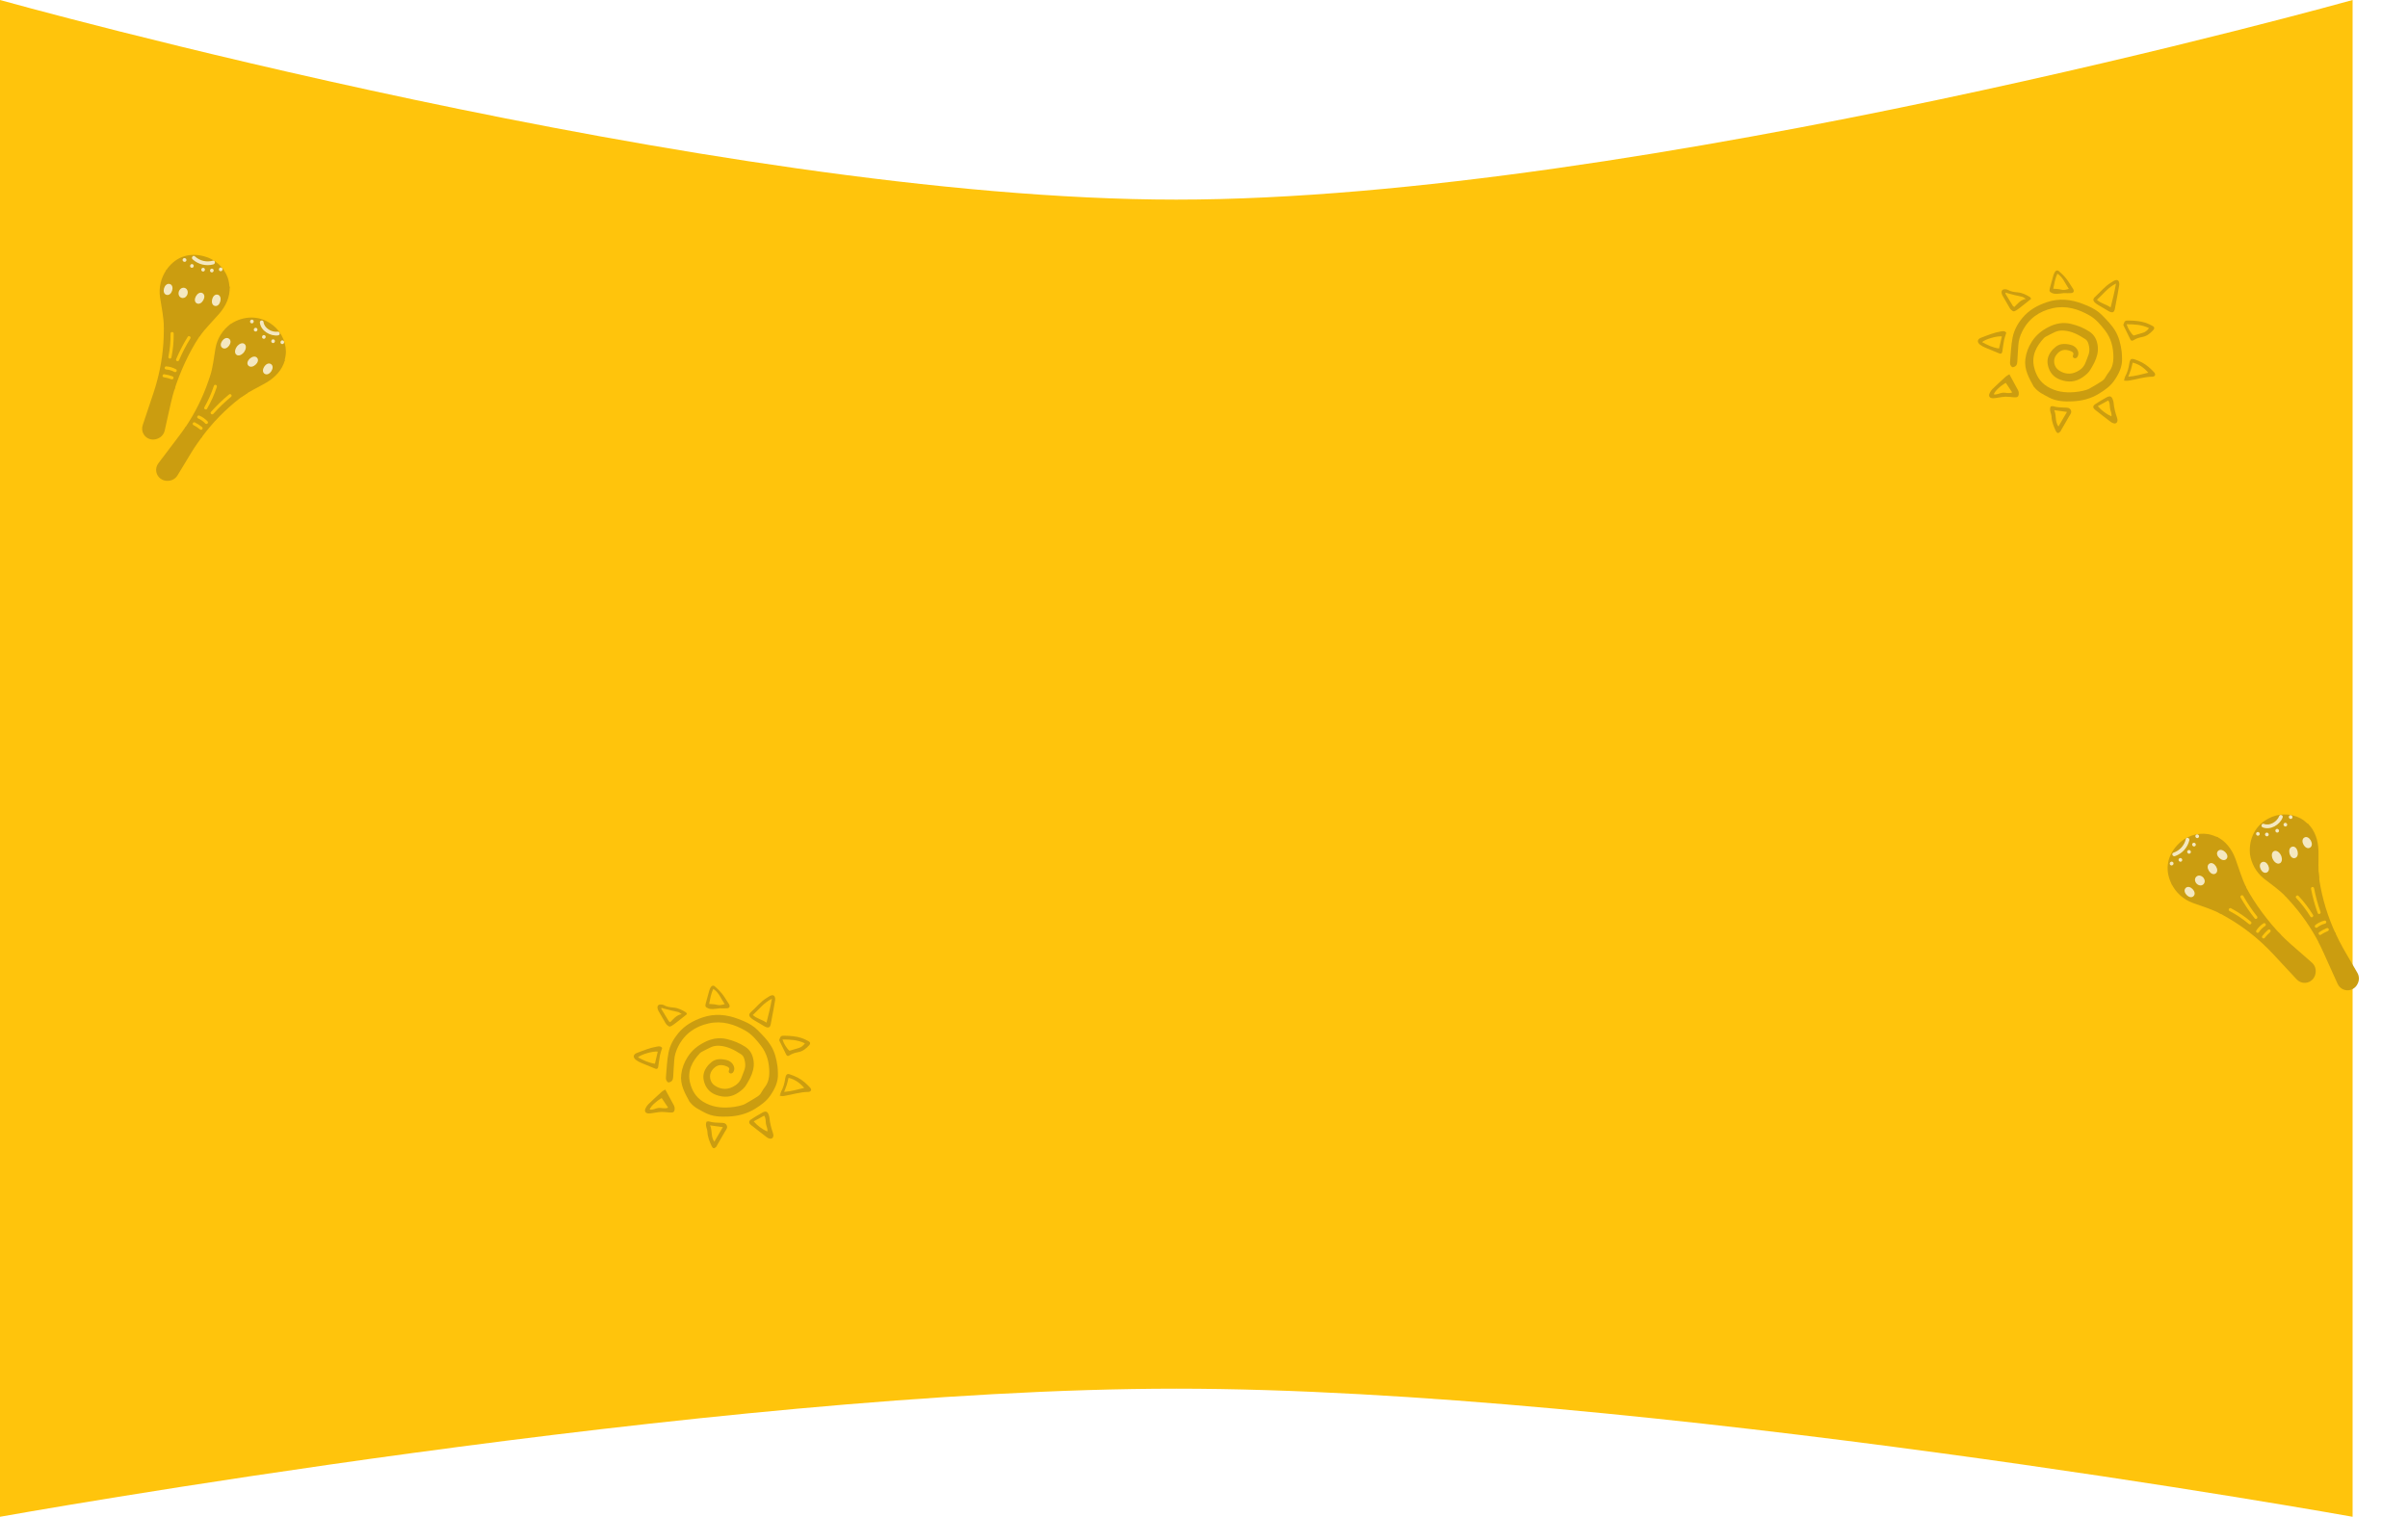 <svg width="1478" height="931" viewBox="0 0 1478 931" fill="none" xmlns="http://www.w3.org/2000/svg">
<path d="M0 0C0 0 437.991 122.525 722 122.525C1006.01 122.525 1444 0 1444 0V931C1444 931 1005.78 852.372 722 852.372C438.219 852.372 0 931 0 931V0Z" fill="#FFC40C"/>
<path d="M104.774 247.787C105.547 244.325 106.476 240.904 107.546 237.528C103.795 236.461 100.187 234.861 96.43 233.792C95.833 235.983 95.032 238.692 94.31 240.854L87.585 260.99C86.96 262.863 87.182 264.902 88.193 266.577C89.949 269.483 93.63 270.618 96.791 269.226L97.117 269.082C99.138 268.192 100.617 266.402 101.095 264.268L104.774 247.787Z" fill="#CB9D10"/>
<path d="M139.853 170.643C137.535 164.028 131.9 158.933 125.029 157.249L124.586 157.141C115.216 154.84 106.906 158.223 101.72 166.31L140.974 177.06C140.866 175.314 140.48 172.432 139.853 170.643Z" fill="#CB9D10"/>
<path d="M134.422 192.711C138.711 187.815 141.312 182.048 140.936 175.95L102.254 165.512C98.898 170.27 97.289 176.412 98.269 182.699C99.136 188.27 100.529 195.031 100.566 200.698L122.439 206.528C125.739 201.94 130.698 196.962 134.422 192.711Z" fill="#CB9D10"/>
<path d="M100.569 199.335C100.568 199.481 100.573 199.628 100.573 199.774L100.551 203.252C100.491 213.738 99.051 224.182 96.285 234.321L106.931 239.523C110.401 228.584 116.021 216.147 122.44 206.527C122.699 206.137 122.968 205.755 123.241 205.376L100.569 199.335Z" fill="#CB9D10"/>
<path d="M106.609 204.731C106.595 203.514 104.679 203.486 104.693 204.712C104.749 209.468 104.319 214.232 103.38 218.911C103.278 219.414 103.49 219.934 104.02 220.085C104.481 220.215 105.113 219.941 105.215 219.434C106.19 214.585 106.669 209.66 106.609 204.731Z" fill="#FFC40C"/>
<path d="M115.217 206.755C112.484 211.153 110.11 215.757 108.094 220.513C107.892 220.988 108.278 221.556 108.735 221.686C109.276 221.84 109.727 221.513 109.93 221.035C111.879 216.437 114.199 211.995 116.84 207.743C117.491 206.695 115.868 205.707 115.217 206.755Z" fill="#FFC40C"/>
<path d="M108.043 226.663C106.195 225.642 104.159 225.042 102.038 224.883C101.539 224.846 101.047 225.335 101.056 225.823C101.068 226.365 101.457 226.742 101.993 226.781C103.717 226.911 105.507 227.448 107.021 228.285C107.456 228.525 108.081 228.429 108.344 227.967C108.592 227.533 108.51 226.92 108.043 226.663Z" fill="#FFC40C"/>
<path d="M105.839 230.994C104.199 230.374 102.503 229.966 100.762 229.715C100.266 229.644 99.771 230.19 99.781 230.656C99.793 231.226 100.184 231.538 100.716 231.614C100.544 231.589 100.818 231.631 100.85 231.635C100.963 231.655 101.077 231.672 101.189 231.693C101.382 231.725 101.574 231.763 101.765 231.802C102.166 231.882 102.564 231.975 102.957 232.077C103.748 232.283 104.523 232.531 105.286 232.819C105.753 232.996 106.36 232.638 106.48 232.167C106.616 231.633 106.34 231.184 105.839 230.994Z" fill="#FFC40C"/>
<path d="M104.192 174.317C100.884 173.376 98.859 180.03 102.172 180.972C105.48 181.915 107.505 175.26 104.192 174.317Z" fill="#F4E8C1"/>
<path d="M115.232 179.688C115.266 179.136 115.182 178.625 114.98 178.154C114.854 177.946 114.728 177.739 114.603 177.53C114.287 177.14 113.896 176.879 113.433 176.744L113.246 176.691C112.896 176.574 112.54 176.569 112.176 176.672C111.82 176.704 111.481 176.835 111.156 177.067C110.823 177.271 110.547 177.547 110.328 177.896C110.057 178.213 109.865 178.583 109.751 179.007C109.699 179.286 109.648 179.564 109.597 179.843C109.563 180.394 109.648 180.905 109.849 181.376C109.975 181.585 110.1 181.793 110.226 182C110.543 182.39 110.933 182.652 111.396 182.786L111.584 182.84C111.933 182.956 112.289 182.963 112.653 182.859C113.009 182.826 113.349 182.695 113.671 182.465C114.006 182.259 114.282 181.983 114.501 181.634C114.772 181.318 114.964 180.947 115.079 180.523C115.13 180.245 115.181 179.966 115.232 179.688Z" fill="#F4E8C1"/>
<path d="M124.265 179.912C121.243 178.295 117.753 184.566 120.779 186.185C123.801 187.801 127.291 181.531 124.265 179.912Z" fill="#F4E8C1"/>
<path d="M133.562 180.861C130.203 180.109 128.527 187.025 131.892 187.775C135.25 188.528 136.926 181.612 133.562 180.861Z" fill="#F4E8C1"/>
<path d="M117.705 277.359C119.543 274.326 122.095 270.734 124.19 267.878C120.976 265.669 117.183 264.107 113.965 261.894C112.697 263.779 111.378 265.633 110.004 267.449L97.192 284.38C96 285.955 95.558 287.956 95.981 289.866C96.716 293.18 99.842 295.431 103.285 295.122L103.639 295.09C105.839 294.892 107.814 293.667 108.948 291.798L117.705 277.359Z" fill="#CB9D10"/>
<path d="M175.492 215.768C175.409 208.762 171.698 202.135 165.725 198.345L165.338 198.1C157.192 192.931 147.502 194.535 140.866 199.384L174.557 221.792C175.012 220.103 175.514 217.662 175.492 215.768Z" fill="#CB9D10"/>
<path d="M163.294 234.944C168.926 231.674 173.234 227.041 174.827 221.145L141.503 198.904C136.8 202.339 133.313 207.646 132.231 213.914C131.271 219.469 130.729 225.448 128.954 230.828L148.647 243.374C153.24 240.082 158.407 237.783 163.294 234.944Z" fill="#CB9D10"/>
<path d="M129.091 230.41C129.044 230.55 129.001 230.689 128.953 230.828L127.822 234.116C124.411 244.03 119.708 253.465 113.846 262.189C117.064 264.402 120.279 266.611 123.492 268.819C130.278 259.563 138.36 251.271 147.52 244.207C147.891 243.921 151.578 241.478 151.957 241.206L129.091 230.41Z" fill="#CB9D10"/>
<path d="M133.089 237.45C133.466 236.293 131.658 235.654 131.28 236.82C129.81 241.344 127.882 245.72 125.495 249.852C125.238 250.297 125.273 250.857 125.726 251.169C126.12 251.44 126.808 251.381 127.067 250.933C129.541 246.652 131.569 242.139 133.089 237.45Z" fill="#FFC40C"/>
<path d="M140.601 242.115C136.605 245.411 132.884 249.013 129.451 252.875C129.108 253.261 129.291 253.921 129.684 254.192C130.147 254.509 130.681 254.344 131.024 253.956C134.342 250.222 137.96 246.755 141.825 243.57C142.776 242.784 141.554 241.329 140.601 242.115Z" fill="#FFC40C"/>
<path d="M127.44 258.687C126.014 257.128 124.276 255.91 122.317 255.083C121.855 254.888 121.233 255.194 121.087 255.661C120.923 256.177 121.171 256.658 121.667 256.867C123.26 257.54 124.786 258.62 125.953 259.895C126.288 260.262 126.91 260.372 127.308 260.019C127.681 259.687 127.799 259.08 127.44 258.687Z" fill="#FFC40C"/>
<path d="M123.96 262.084C122.603 260.972 121.127 260.046 119.558 259.252C119.109 259.026 118.467 259.386 118.328 259.829C118.155 260.373 118.426 260.794 118.907 261.037C118.752 260.958 118.998 261.084 119.027 261.1C119.129 261.153 119.229 261.207 119.33 261.261C119.502 261.355 119.672 261.45 119.843 261.549C120.196 261.754 120.543 261.967 120.885 262.19C121.567 262.637 122.222 263.121 122.853 263.636C123.239 263.954 123.929 263.808 124.193 263.402C124.493 262.937 124.375 262.424 123.96 262.084Z" fill="#FFC40C"/>
<path d="M140.522 207.864C137.689 205.917 133.642 211.573 136.481 213.525C139.314 215.472 143.361 209.814 140.522 207.864Z" fill="#F4E8C1"/>
<path d="M150.426 215.048C150.725 214.407 150.886 213.782 150.912 213.174C150.887 212.896 150.862 212.619 150.837 212.342C150.711 211.801 150.449 211.393 150.053 211.119L149.891 211.007C149.601 210.781 149.25 210.684 148.839 210.713C148.47 210.663 148.07 210.731 147.637 210.923C147.206 211.08 146.799 211.337 146.414 211.694C145.992 212 145.623 212.388 145.307 212.859C145.122 213.177 144.937 213.493 144.751 213.808C144.453 214.451 144.292 215.076 144.266 215.682C144.29 215.961 144.315 216.239 144.339 216.516C144.466 217.057 144.729 217.465 145.125 217.739L145.285 217.85C145.576 218.077 145.928 218.174 146.34 218.143C146.708 218.195 147.109 218.125 147.541 217.934C147.972 217.778 148.379 217.521 148.763 217.164C149.185 216.858 149.554 216.469 149.871 215.997C150.057 215.681 150.241 215.365 150.426 215.048Z" fill="#F4E8C1"/>
<path d="M157.754 219.573C155.409 217.076 150.095 221.901 152.445 224.401C154.793 226.898 160.106 222.073 157.754 219.573Z" fill="#F4E8C1"/>
<path d="M166.264 223.44C163.321 221.656 159.523 227.673 162.472 229.459C165.415 231.244 169.214 225.228 166.264 223.44Z" fill="#F4E8C1"/>
<path d="M170.384 203.583C166.791 204.099 162.195 201.457 161.769 197.671C161.605 196.206 159.337 196.521 159.502 197.988C160.066 203.019 165.901 206.538 170.703 205.851C172.161 205.641 171.847 203.374 170.384 203.583Z" fill="#F4E8C1"/>
<path d="M155.049 196.282C153.686 195.721 152.813 197.837 154.179 198.399C155.541 198.958 156.414 196.843 155.049 196.282Z" fill="#F4E8C1"/>
<path d="M157.343 201.297C155.981 200.737 155.109 202.851 156.474 203.412C157.837 203.973 158.71 201.858 157.343 201.297Z" fill="#F4E8C1"/>
<path d="M162.392 205.758C161.03 205.198 160.157 207.312 161.522 207.873C162.886 208.434 163.757 206.319 162.392 205.758Z" fill="#F4E8C1"/>
<path d="M168.062 208.367C166.7 207.807 165.827 209.923 167.192 210.484C168.555 211.044 169.428 208.929 168.062 208.367Z" fill="#F4E8C1"/>
<path d="M173.706 209.002C172.344 208.442 171.471 210.558 172.836 211.119C174.2 211.679 175.073 209.563 173.706 209.002Z" fill="#F4E8C1"/>
<path d="M130.671 160.017C126.691 161.094 122.667 160.143 119.617 157.361C118.525 156.367 117.132 158.184 118.214 159.17C121.66 162.312 126.488 163.503 130.989 162.283C132.392 161.903 132.095 159.631 130.671 160.017Z" fill="#F4E8C1"/>
<path d="M114.436 159.726C114.459 159.526 114.433 159.333 114.355 159.147C114.306 159.062 114.258 158.978 114.209 158.894C114.083 158.731 113.925 158.608 113.735 158.53L113.644 158.492C113.5 158.428 113.351 158.401 113.198 158.416C113.049 158.405 112.905 158.431 112.767 158.495C112.624 158.548 112.505 158.631 112.408 158.744C112.29 158.844 112.205 158.968 112.15 159.115C112.123 159.214 112.098 159.314 112.073 159.412C112.048 159.613 112.076 159.804 112.152 159.991C112.2 160.076 112.251 160.16 112.299 160.245C112.425 160.408 112.583 160.529 112.774 160.609L112.865 160.647C113.008 160.711 113.156 160.737 113.31 160.723C113.459 160.734 113.601 160.708 113.74 160.643C113.882 160.59 114.004 160.506 114.099 160.394C114.217 160.295 114.304 160.171 114.358 160.022C114.384 159.924 114.41 159.825 114.436 159.726Z" fill="#F4E8C1"/>
<path d="M118.242 162.171C116.878 161.611 116.008 163.726 117.373 164.287C118.736 164.847 119.607 162.732 118.242 162.171Z" fill="#F4E8C1"/>
<path d="M125.1 164.463C123.736 163.903 122.863 166.019 124.23 166.58C125.592 167.14 126.465 165.024 125.1 164.463Z" fill="#F4E8C1"/>
<path d="M130.467 164.985C129.104 164.425 128.231 166.539 129.598 167.101C130.96 167.66 131.832 165.546 130.467 164.985Z" fill="#F4E8C1"/>
<path d="M135.92 164.278C134.556 163.718 133.685 165.833 135.05 166.393C136.414 166.954 137.285 164.839 135.92 164.278Z" fill="#F4E8C1"/>
<path d="M1406.3 579.729C1403.63 577.393 1401.08 574.939 1398.62 572.384C1395.89 575.166 1392.76 577.567 1390.02 580.354C1391.66 581.928 1393.65 583.928 1395.21 585.597L1409.67 601.141C1411.01 602.587 1412.91 603.369 1414.86 603.283C1418.25 603.133 1421.01 600.444 1421.3 597.003L1421.33 596.648C1421.52 594.447 1420.66 592.291 1419.01 590.85L1406.3 579.729Z" fill="#CB9D10"/>
<path d="M1355.37 511.997C1348.46 510.865 1341.28 513.372 1336.52 518.598L1336.21 518.935C1329.7 526.06 1328.69 534.976 1333.31 543.4L1361.54 514.085C1359.96 513.344 1357.24 512.302 1355.37 511.997Z" fill="#CB9D10"/>
<path d="M1372.15 527.33C1369.9 521.22 1366.09 516.176 1360.55 513.586L1332.87 542.549C1335.44 547.773 1340.06 552.126 1346.05 554.277C1351.35 556.182 1357.96 558.197 1362.95 560.877L1378.54 544.466C1376.09 539.372 1374.1 532.635 1372.15 527.33Z" fill="#CB9D10"/>
<path d="M1361.75 560.223C1361.88 560.294 1362.01 560.359 1362.14 560.43L1365.18 562.114C1374.36 567.187 1382.84 573.452 1390.42 580.735L1400.08 573.879C1392.14 565.596 1383.91 554.707 1378.54 544.466C1378.32 544.051 1378.11 543.632 1377.91 543.211L1361.75 560.223Z" fill="#CB9D10"/>
<path d="M1369.38 557.504C1368.31 556.934 1367.37 558.603 1368.45 559.177C1372.65 561.405 1376.63 564.063 1380.29 567.128C1380.68 567.459 1381.24 567.522 1381.62 567.129C1381.96 566.786 1382.02 566.099 1381.62 565.767C1377.83 562.59 1373.74 559.811 1369.38 557.504Z" fill="#FFC40C"/>
<path d="M1375.28 550.915C1377.83 555.42 1380.74 559.708 1383.95 563.756C1384.27 564.16 1384.95 564.094 1385.29 563.755C1385.68 563.353 1385.61 562.801 1385.29 562.393C1382.18 558.481 1379.39 554.317 1376.93 549.963C1376.32 548.89 1374.67 549.841 1375.28 550.915Z" fill="#FFC40C"/>
<path d="M1389.32 566.746C1387.54 567.879 1386.04 569.379 1384.89 571.165C1384.61 571.585 1384.81 572.251 1385.24 572.477C1385.72 572.726 1386.24 572.565 1386.53 572.114C1387.47 570.662 1388.8 569.347 1390.26 568.419C1390.68 568.152 1390.89 567.558 1390.61 567.105C1390.35 566.68 1389.77 566.459 1389.32 566.746Z" fill="#FFC40C"/>
<path d="M1392.07 570.754C1390.74 571.897 1389.57 573.19 1388.52 574.599C1388.22 575.001 1388.46 575.696 1388.87 575.91C1389.38 576.173 1389.84 575.979 1390.16 575.549C1390.06 575.687 1390.23 575.467 1390.25 575.441C1390.32 575.351 1390.39 575.26 1390.46 575.171C1390.58 575.017 1390.7 574.867 1390.83 574.717C1391.09 574.404 1391.36 574.099 1391.64 573.802C1392.2 573.207 1392.79 572.645 1393.41 572.113C1393.79 571.789 1393.76 571.083 1393.41 570.753C1393 570.378 1392.48 570.405 1392.07 570.754Z" fill="#FFC40C"/>
<path d="M1341.53 545.063C1339.12 547.517 1343.99 552.48 1346.4 550.023C1348.81 547.57 1343.94 542.606 1341.53 545.063Z" fill="#F4E8C1"/>
<path d="M1351.52 537.942C1351.06 537.649 1350.57 537.478 1350.06 537.43C1349.81 537.44 1349.57 537.452 1349.33 537.462C1348.84 537.553 1348.42 537.771 1348.08 538.113L1347.94 538.252C1347.67 538.502 1347.5 538.813 1347.41 539.182C1347.27 539.51 1347.22 539.871 1347.27 540.266C1347.29 540.656 1347.4 541.031 1347.6 541.39C1347.75 541.779 1347.99 542.125 1348.3 542.429C1348.52 542.607 1348.74 542.786 1348.96 542.964C1349.43 543.257 1349.92 543.428 1350.43 543.477C1350.67 543.466 1350.92 543.456 1351.16 543.445C1351.65 543.354 1352.07 543.136 1352.41 542.794L1352.54 542.655C1352.81 542.404 1352.99 542.095 1353.07 541.725C1353.22 541.397 1353.26 541.036 1353.22 540.643C1353.2 540.25 1353.08 539.876 1352.88 539.516C1352.74 539.127 1352.5 538.781 1352.18 538.477C1351.96 538.299 1351.74 538.121 1351.52 537.942Z" fill="#F4E8C1"/>
<path d="M1356.05 530.119C1353.18 531.997 1357.02 538.064 1359.89 536.183C1362.75 534.303 1358.92 528.237 1356.05 530.119Z" fill="#F4E8C1"/>
<path d="M1361.33 522.412C1359.06 525.001 1364.33 529.783 1366.6 527.189C1368.87 524.601 1363.6 519.818 1361.33 522.412Z" fill="#F4E8C1"/>
<path d="M1438.46 582.534C1436.68 579.468 1434.74 575.508 1433.24 572.302C1429.76 574.066 1426.57 576.648 1423.09 578.414C1424.14 580.429 1425.13 582.475 1426.07 584.551L1434.8 603.905C1435.61 605.706 1437.16 607.051 1439.04 607.595C1442.3 608.536 1445.77 606.87 1447.15 603.699L1447.29 603.373C1448.17 601.346 1448.04 599.026 1446.94 597.135L1438.46 582.534Z" fill="#CB9D10"/>
<path d="M1412.05 502.313C1405.86 499.031 1398.27 499.117 1392.08 502.546L1391.68 502.768C1383.24 507.445 1380.01 516.72 1381.09 524.868L1416.89 506.018C1415.63 504.81 1413.73 503.201 1412.05 502.313Z" fill="#CB9D10"/>
<path d="M1423.05 522.204C1422.87 515.693 1420.87 509.692 1416.45 505.471L1380.97 524.079C1381.74 529.852 1384.73 535.455 1389.71 539.405C1394.13 542.908 1399.12 546.246 1402.99 550.381L1423.44 539.098C1422.74 533.489 1423.2 527.853 1423.05 522.204Z" fill="#CB9D10"/>
<path d="M1402.69 550.061C1402.79 550.168 1402.89 550.273 1402.99 550.382L1405.34 552.949C1412.41 560.69 1418.44 569.336 1423.29 578.66C1426.78 576.894 1430.25 575.129 1433.73 573.366C1428.85 562.977 1425.44 551.911 1423.63 540.487C1423.55 540.024 1423.17 535.618 1423.12 535.155L1402.69 550.061Z" fill="#CB9D10"/>
<path d="M1410.79 549.921C1409.95 549.037 1408.52 550.318 1409.37 551.208C1412.63 554.664 1415.55 558.452 1418.04 562.527C1418.31 562.965 1418.81 563.202 1419.3 562.954C1419.73 562.737 1420.01 562.105 1419.74 561.664C1417.17 557.442 1414.17 553.501 1410.79 549.921Z" fill="#FFC40C"/>
<path d="M1418.48 545.56C1419.46 550.647 1420.84 555.638 1422.59 560.501C1422.76 560.987 1423.43 561.142 1423.85 560.928C1424.35 560.672 1424.46 560.125 1424.29 559.638C1422.6 554.937 1421.29 550.1 1420.34 545.183C1420.11 543.972 1418.24 544.347 1418.48 545.56Z" fill="#FFC40C"/>
<path d="M1426.73 565.049C1424.68 565.555 1422.77 566.497 1421.11 567.822C1420.72 568.133 1420.69 568.826 1421.03 569.178C1421.4 569.568 1421.94 569.581 1422.36 569.246C1423.72 568.169 1425.4 567.347 1427.08 566.933C1427.56 566.815 1427.95 566.321 1427.83 565.803C1427.72 565.316 1427.24 564.922 1426.73 565.049Z" fill="#FFC40C"/>
<path d="M1428.04 569.73C1426.42 570.389 1424.9 571.242 1423.45 572.239C1423.04 572.524 1423.04 573.261 1423.37 573.595C1423.76 574.008 1424.26 573.971 1424.7 573.664C1424.56 573.763 1424.79 573.608 1424.82 573.59C1424.91 573.526 1425.01 573.463 1425.1 573.401C1425.27 573.295 1425.43 573.191 1425.6 573.089C1425.95 572.877 1426.3 572.674 1426.66 572.481C1427.38 572.095 1428.12 571.752 1428.88 571.445C1429.34 571.258 1429.54 570.583 1429.31 570.156C1429.05 569.671 1428.54 569.529 1428.04 569.73Z" fill="#FFC40C"/>
<path d="M1388.37 529.231C1385.3 530.786 1388.33 537.046 1391.41 535.489C1394.47 533.934 1391.44 527.672 1388.37 529.231Z" fill="#F4E8C1"/>
<path d="M1399.42 523.975C1399 523.406 1398.53 522.965 1398.01 522.651C1397.75 522.54 1397.5 522.429 1397.24 522.318C1396.7 522.17 1396.22 522.205 1395.79 522.421L1395.62 522.51C1395.28 522.656 1395.02 522.918 1394.85 523.293C1394.63 523.593 1394.5 523.977 1394.46 524.449C1394.39 524.902 1394.42 525.383 1394.55 525.891C1394.62 526.408 1394.78 526.918 1395.05 527.421C1395.24 527.735 1395.43 528.049 1395.61 528.363C1396.03 528.933 1396.51 529.374 1397.03 529.687C1397.28 529.799 1397.54 529.91 1397.79 530.022C1398.33 530.169 1398.81 530.134 1399.24 529.918L1399.42 529.83C1399.76 529.683 1400.01 529.421 1400.18 529.044C1400.4 528.746 1400.53 528.36 1400.57 527.89C1400.64 527.436 1400.61 526.956 1400.48 526.448C1400.41 525.93 1400.25 525.421 1399.99 524.916C1399.8 524.602 1399.61 524.289 1399.42 523.975Z" fill="#F4E8C1"/>
<path d="M1406.9 519.707C1403.59 520.572 1405.28 527.546 1408.6 526.68C1411.91 525.815 1410.22 518.84 1406.9 519.707Z" fill="#F4E8C1"/>
<path d="M1414.37 514.088C1411.4 515.819 1414.86 522.033 1417.84 520.3C1420.82 518.571 1417.35 512.355 1414.37 514.088Z" fill="#F4E8C1"/>
<path d="M1398.91 500.964C1397.64 504.365 1393.12 507.136 1389.59 505.697C1388.23 505.139 1387.42 507.282 1388.79 507.839C1393.47 509.753 1399.36 506.315 1401.05 501.77C1401.57 500.39 1399.43 499.579 1398.91 500.964Z" fill="#F4E8C1"/>
<path d="M1385.16 510.93C1384.01 511.859 1385.45 513.638 1386.6 512.708C1387.74 511.78 1386.3 510 1385.16 510.93Z" fill="#F4E8C1"/>
<path d="M1390.66 511.318C1389.52 512.245 1390.95 514.024 1392.1 513.094C1393.25 512.165 1391.81 510.387 1390.66 511.318Z" fill="#F4E8C1"/>
<path d="M1396.99 509.022C1395.85 509.949 1397.29 511.728 1398.43 510.798C1399.58 509.869 1398.14 508.092 1396.99 509.022Z" fill="#F4E8C1"/>
<path d="M1402 505.292C1400.86 506.22 1402.3 507.999 1403.44 507.07C1404.59 506.141 1403.15 504.361 1402 505.292Z" fill="#F4E8C1"/>
<path d="M1405.26 500.642C1404.11 501.57 1405.55 503.35 1406.7 502.42C1407.84 501.491 1406.4 499.711 1405.26 500.642Z" fill="#F4E8C1"/>
<path d="M1341.65 514.969C1340.69 518.98 1337.93 522.057 1334.02 523.402C1332.63 523.885 1333.56 525.978 1334.94 525.5C1339.35 523.979 1342.7 520.311 1343.79 515.775C1344.13 514.361 1341.99 513.534 1341.65 514.969Z" fill="#F4E8C1"/>
<path d="M1333.62 529.083C1333.46 528.967 1333.27 528.897 1333.07 528.878C1332.98 528.879 1332.88 528.881 1332.78 528.884C1332.58 528.916 1332.39 528.997 1332.23 529.126L1332.16 529.188C1332.03 529.283 1331.94 529.401 1331.88 529.542C1331.8 529.668 1331.75 529.807 1331.74 529.959C1331.72 530.11 1331.73 530.254 1331.79 530.393C1331.82 530.545 1331.89 530.679 1331.99 530.798C1332.06 530.868 1332.14 530.938 1332.21 531.007C1332.38 531.126 1332.56 531.193 1332.76 531.215C1332.86 531.213 1332.95 531.209 1333.05 531.208C1333.26 531.176 1333.44 531.095 1333.6 530.966L1333.68 530.904C1333.8 530.809 1333.9 530.691 1333.96 530.549C1334.04 530.424 1334.08 530.286 1334.09 530.134C1334.11 529.983 1334.1 529.837 1334.05 529.699C1334.01 529.548 1333.95 529.413 1333.84 529.294C1333.77 529.224 1333.69 529.154 1333.62 529.083Z" fill="#F4E8C1"/>
<path d="M1337.59 526.914C1336.44 527.843 1337.88 529.62 1339.03 528.69C1340.17 527.761 1338.73 525.984 1337.59 526.914Z" fill="#F4E8C1"/>
<path d="M1342.88 521.99C1341.74 522.919 1343.18 524.698 1344.33 523.768C1345.47 522.84 1344.03 521.06 1342.88 521.99Z" fill="#F4E8C1"/>
<path d="M1345.91 517.527C1344.77 518.456 1346.21 520.234 1347.35 519.303C1348.5 518.375 1347.06 516.597 1345.91 517.527Z" fill="#F4E8C1"/>
<path d="M1347.9 512.402C1346.76 513.33 1348.2 515.108 1349.34 514.178C1350.49 513.249 1349.05 511.472 1347.9 512.402Z" fill="#F4E8C1"/>
<path d="M1266.69 179.917C1265.62 180.035 1264.03 180.291 1262.43 180.355C1261.52 180.391 1260.53 180.285 1259.7 179.94C1257.94 179.203 1257.71 178.675 1258.18 176.85C1258.85 174.275 1259.56 171.715 1260.3 169.16C1260.51 168.439 1260.79 167.714 1261.18 167.072C1261.85 165.944 1262.8 165.636 1263.79 166.488C1265.36 167.834 1266.87 169.313 1268.15 170.93C1269.57 172.7 1270.7 174.688 1271.95 176.582C1272.11 176.819 1272.29 177.044 1272.43 177.291C1273.26 178.757 1272.84 179.739 1271.22 179.892C1269.9 180.017 1268.57 179.917 1266.69 179.917H1266.69ZM1262.8 167.973C1261.36 171.062 1260.9 174.102 1260.27 177.219C1262.05 177.398 1263.59 177.344 1265.01 177.751C1266.68 178.232 1268.1 177.831 1269.83 177.311C1267.55 174.109 1266.41 170.346 1262.8 167.973Z" fill="#CB9D10"/>
<path d="M1231.44 204.259C1230.99 205.705 1230.4 207.194 1230.09 208.74C1229.62 211.059 1229.37 213.418 1229.01 215.757C1228.84 216.909 1228.22 217.361 1227.29 216.987C1224.32 215.787 1221.35 214.597 1218.41 213.332C1217.37 212.888 1216.36 212.325 1215.45 211.657C1213.4 210.154 1213.52 208.224 1215.83 207.345C1219.89 205.797 1223.92 204.103 1228.26 203.408C1229.37 203.23 1230.54 202.979 1231.44 204.259ZM1226.98 213.916C1227.58 211.339 1228.15 208.917 1228.72 206.465C1225.62 206.124 1218.42 208.217 1216.58 209.997C1219.79 211.726 1222.95 213.334 1226.98 213.916Z" fill="#CB9D10"/>
<path d="M1303.25 199.494C1304.14 196.772 1304.31 196.686 1306.94 196.741C1310.26 196.813 1313.57 197.052 1316.75 198.065C1318.35 198.578 1319.9 199.332 1321.38 200.154C1322.43 200.736 1322.51 201.659 1321.7 202.534C1319.89 204.499 1317.9 206.239 1315.14 206.772C1313.18 207.15 1311.29 207.664 1309.57 208.785C1308.59 209.428 1308 209.198 1307.5 208.193C1306.07 205.314 1304.67 202.418 1303.25 199.491V199.494ZM1305.3 199.031C1305.98 201.5 1307.92 204.595 1309.57 205.962C1311.38 205.425 1313.18 204.85 1315 204.358C1316.62 203.92 1317.85 203.022 1319.05 201.406C1314.53 199.19 1309.98 199.066 1305.3 199.032V199.031Z" fill="#CB9D10"/>
<path d="M1258.69 249.453C1259.21 249.412 1259.8 249.207 1260.28 249.357C1262.57 250.07 1264.92 250.117 1267.28 250.177C1268.69 250.214 1270.24 250.14 1271.02 251.662C1271.8 253.197 1270.72 254.322 1270 255.538C1268.31 258.379 1266.69 261.26 1265.05 264.126C1264.91 264.371 1264.85 264.708 1264.65 264.868C1264.16 265.25 1263.58 265.858 1263.1 265.802C1262.62 265.746 1262.06 265.076 1261.81 264.544C1260.53 261.702 1259.31 258.836 1259.2 255.632C1259.17 254.802 1258.86 253.973 1258.62 253.162C1258.27 251.96 1258.1 250.777 1258.69 249.455L1258.69 249.453ZM1268.68 252.837C1265.91 252.454 1263.54 252.126 1260.84 251.753C1262.35 255.037 1261.16 258.628 1263.44 261.79C1265.21 258.77 1266.85 255.964 1268.68 252.836V252.837Z" fill="#CB9D10"/>
<path d="M1299.69 257.619C1299.75 259.468 1298.7 260.286 1297.12 259.786C1296.59 259.618 1296.06 259.354 1295.62 259.016C1292.39 256.55 1289.15 254.094 1285.98 251.552C1284.37 250.262 1284.47 249.047 1286.18 247.98C1288.42 246.573 1290.65 245.137 1292.99 243.89C1295.17 242.723 1296.21 243.27 1296.95 245.678C1297.08 246.13 1297.24 246.591 1297.28 247.055C1297.57 250.186 1298.29 253.211 1299.34 256.169C1299.53 256.699 1299.61 257.268 1299.69 257.619ZM1287.6 249.297C1289.84 251.947 1292.95 254.235 1295.96 255.532C1296.33 253.848 1295.41 252.409 1295.14 250.876C1294.86 249.255 1295.2 247.483 1294.04 245.783C1291.92 246.938 1289.88 248.055 1287.6 249.296V249.297Z" fill="#CB9D10"/>
<path d="M1300.79 174.768C1300.47 176.604 1300.13 178.661 1299.75 180.713C1299.21 183.697 1298.68 186.683 1298.07 189.655C1297.66 191.681 1296.71 192.126 1294.8 191.273C1294.2 191.004 1293.65 190.619 1293.07 190.283C1291.44 189.325 1289.81 188.377 1288.19 187.402C1287.54 187.014 1286.88 186.62 1286.3 186.14C1284.57 184.702 1284.39 183.581 1286.01 182.138C1289.25 179.245 1291.92 175.704 1295.74 173.461C1296.31 173.125 1296.83 172.7 1297.42 172.393C1299.64 171.229 1300.89 172.039 1300.79 174.769L1300.79 174.768ZM1287.06 184.022C1289.62 186.322 1292.72 186.792 1295.48 188.703C1296.78 183.688 1297.88 179.052 1298.78 174.05C1293.89 176.399 1290.97 180.467 1287.06 184.022H1287.06Z" fill="#CB9D10"/>
<path d="M1246.69 183.435C1246.05 183.951 1245.56 184.361 1245.06 184.76C1243.57 185.936 1242.09 187.12 1240.59 188.278C1239.63 189.026 1238.66 189.787 1237.63 190.446C1236.18 191.379 1235.58 191.283 1234.38 190.101C1234.12 189.835 1233.83 189.561 1233.64 189.24C1232.11 186.623 1230.59 183.996 1229.08 181.363C1228.89 181.038 1228.77 180.665 1228.68 180.301C1228.18 178.392 1229.07 177.367 1231.06 177.579C1231.52 177.628 1232.03 177.704 1232.42 177.932C1234.29 179.018 1236.34 179.27 1238.44 179.451C1241.26 179.695 1243.71 180.939 1246.06 182.417C1246.27 182.55 1246.36 182.88 1246.69 183.434V183.435ZM1231.03 179.574C1230.96 179.955 1230.85 180.176 1230.92 180.29C1232.43 182.804 1233.95 185.311 1235.49 187.804C1235.63 188.015 1235.94 188.114 1236.39 188.414C1238.35 186.518 1240 184.106 1243.43 183.464C1242.42 182.843 1241.93 182.376 1241.35 182.216C1239.89 181.813 1238.39 181.571 1236.93 181.218C1235.37 180.845 1233.83 180.424 1232.29 180.008C1231.87 179.896 1231.47 179.728 1231.03 179.574H1231.03Z" fill="#CB9D10"/>
<path d="M1233.35 229.763C1235.26 233.27 1236.99 236.413 1238.68 239.58C1238.93 240.061 1239.09 240.656 1239.1 241.2C1239.14 243.43 1238.44 244.039 1236.18 243.865C1234.48 243.734 1232.78 243.494 1231.08 243.493C1229.77 243.49 1228.46 243.774 1227.16 243.944C1225.85 244.114 1224.53 244.463 1223.23 244.442C1221.1 244.406 1220.33 243.064 1221.28 241.2C1221.71 240.361 1222.21 239.499 1222.87 238.855C1225.6 236.221 1228.39 233.648 1231.19 231.096C1231.73 230.609 1232.44 230.314 1233.35 229.763ZM1231.14 234.989C1227.5 237.098 1224.52 239.957 1223.75 242.032C1225.74 242.481 1227.4 241.223 1229.25 241.046C1231.07 240.872 1232.92 241.804 1235.07 240.877C1233.72 238.857 1232.49 237.01 1231.14 234.989H1231.14Z" fill="#CB9D10"/>
<mask id="mask0_2273_106" style="mask-type:luminance" maskUnits="userSpaceOnUse" x="1303" y="220" width="21" height="14">
<path d="M1303.38 220.009H1323.09V233.935H1303.38V220.009Z" fill="white"/>
</mask>
<g mask="url(#mask0_2273_106)">
<path d="M1303.51 233.642C1303.94 232.413 1304.09 231.657 1304.45 231.017C1305.81 228.575 1306.5 225.938 1306.92 223.205C1307 222.739 1307.07 222.265 1307.21 221.819C1307.68 220.372 1308.35 219.933 1309.78 220.42C1311.47 221 1313.17 221.658 1314.75 222.496C1317.7 224.064 1320.15 226.301 1322.39 228.762C1322.72 229.127 1323.05 229.919 1322.87 230.224C1322.6 230.699 1321.9 231.217 1321.38 231.216C1316.01 231.209 1310.95 232.983 1305.73 233.827C1305.16 233.919 1304.54 233.738 1303.51 233.643L1303.51 233.642ZM1318.59 228.763C1315.95 225.71 1312.99 223.534 1309 222.58C1308.63 224.06 1308.36 225.443 1307.94 226.78C1307.5 228.184 1306.92 229.545 1306.28 231.237C1310.62 230.845 1314.5 229.814 1318.59 228.763H1318.59Z" fill="#CB9D10"/>
</g>
<path d="M1235.23 225.435C1233.83 224.618 1233.63 223.371 1233.74 222.124C1234.19 217.115 1234.35 212.038 1235.32 207.125C1236.19 202.759 1238.31 198.809 1241.23 195.263C1245.27 190.37 1250.42 187.48 1256.29 185.489C1263.77 182.954 1271.03 183.712 1278.24 186.457C1279.3 186.862 1280.36 187.276 1281.41 187.728C1284.65 189.132 1287.66 190.833 1290.18 193.419C1293.09 196.408 1296.03 199.292 1298.23 202.933C1300.61 206.879 1301.63 211.146 1302.23 215.587C1302.42 216.99 1302.41 218.42 1302.48 219.839C1302.74 225.056 1300.58 229.401 1297.71 233.559C1295.27 237.103 1291.93 239.418 1288.32 241.639C1283.3 244.736 1277.86 246.082 1272.13 246.341C1267.2 246.564 1262.2 246.387 1257.69 243.991C1254.45 242.268 1251.04 240.732 1248.67 237.727C1248.55 237.578 1248.36 237.477 1248.27 237.316C1245.44 232.049 1242.33 226.876 1243.13 220.484C1243.62 216.551 1244.97 213.034 1247.13 209.668C1249.76 205.597 1253.23 202.822 1257.5 200.667C1261.85 198.464 1266.3 197.676 1271 198.756C1275.07 199.692 1278.94 201.236 1282.47 203.55C1285.76 205.705 1287.19 208.883 1287.59 212.642C1287.97 216.165 1286.99 219.419 1285.49 222.536C1284.8 223.99 1283.94 225.367 1283.13 226.767C1281.97 228.788 1280.25 230.182 1278.34 231.519C1273.96 234.59 1269.38 234.831 1264.54 233.056C1260.36 231.525 1257.9 228.445 1256.96 224.157C1256.1 220.264 1257.59 217.08 1260.18 214.287C1260.37 214.081 1260.64 213.946 1260.83 213.74C1263.69 210.689 1267.25 210.783 1270.87 211.622C1272.86 212.082 1274.48 213.28 1275.34 215.278C1275.86 216.499 1275.82 217.689 1275.21 218.848C1274.74 219.734 1273.87 220.129 1273.09 219.802C1272.2 219.432 1272.1 218.751 1272.45 217.925C1272.95 216.762 1272.3 216.1 1271.36 215.676C1267.44 213.914 1264.43 214.593 1261.91 218.141C1259.92 220.947 1260.68 225.287 1263.64 227.273C1267.06 229.572 1270.77 230.075 1274.64 228.191C1277.13 226.98 1279.05 225.274 1280.04 222.629C1280.71 220.857 1281.46 219.114 1282.05 217.315C1282.72 215.259 1282.44 213.188 1281.89 211.131C1281.55 209.88 1280.93 208.808 1279.87 208.119C1275.78 205.474 1271.55 203.188 1266.53 202.892C1264.68 202.782 1262.91 203.065 1261.26 203.823C1259.28 204.731 1257.36 205.788 1255.42 206.793C1255.17 206.923 1254.93 207.095 1254.74 207.298C1249.85 212.445 1246.74 218.392 1248.55 225.599C1249.72 230.277 1252.03 234.451 1256.57 237.234C1261.81 240.449 1267.34 241.158 1273.21 240.687C1275 240.545 1276.79 240.262 1278.54 239.867C1279.91 239.556 1281.32 239.142 1282.54 238.478C1285.04 237.124 1287.44 235.585 1289.87 234.09C1290.93 233.435 1291.76 232.588 1292.36 231.432C1293.02 230.178 1293.91 229.045 1294.74 227.891C1296.53 225.402 1297.16 222.607 1297.18 219.578C1297.22 213.413 1295.83 207.68 1292.01 202.761C1289.32 199.308 1286.41 195.856 1282.65 193.687C1275.7 189.686 1268.18 187.351 1260.01 189.156C1251.59 191.02 1245.1 195.634 1241.21 203.461C1239.9 206.083 1238.98 208.902 1238.83 211.91C1238.66 215.227 1238.32 218.535 1238.21 221.853C1238.14 223.845 1237.45 225.129 1235.22 225.437L1235.23 225.435Z" fill="#CB9D10"/>
<path d="M441.686 618.917C440.623 619.035 439.03 619.291 437.43 619.355C436.523 619.391 435.532 619.285 434.705 618.94C432.936 618.203 432.714 617.675 433.184 615.85C433.845 613.275 434.563 610.715 435.301 608.16C435.509 607.439 435.793 606.714 436.177 606.072C436.852 604.944 437.797 604.636 438.792 605.488C440.364 606.834 441.866 608.313 443.154 609.93C444.565 611.7 445.699 613.688 446.955 615.582C447.112 615.819 447.291 616.044 447.431 616.291C448.255 617.757 447.844 618.739 446.22 618.892C444.902 619.017 443.565 618.917 441.687 618.917H441.686ZM437.797 606.973C436.359 610.062 435.896 613.102 435.269 616.219C437.048 616.398 438.594 616.344 440.008 616.751C441.68 617.232 443.105 616.831 444.831 616.311C442.546 613.109 441.408 609.346 437.797 606.973Z" fill="#CB9D10"/>
<path d="M406.437 643.259C405.991 644.705 405.395 646.194 405.086 647.74C404.624 650.059 404.37 652.418 404.013 654.757C403.839 655.909 403.222 656.361 402.293 655.987C399.325 654.787 396.351 653.597 393.409 652.332C392.373 651.888 391.359 651.325 390.45 650.657C388.403 649.154 388.519 647.224 390.826 646.345C394.888 644.797 398.923 643.103 403.259 642.408C404.37 642.23 405.537 641.979 406.437 643.259ZM401.983 652.916C402.582 650.339 403.148 647.917 403.72 645.465C400.623 645.124 393.422 647.217 391.58 648.997C394.792 650.726 397.955 652.334 401.983 652.916Z" fill="#CB9D10"/>
<path d="M478.246 638.494C479.143 635.772 479.312 635.686 481.935 635.741C485.261 635.813 488.569 636.052 491.747 637.065C493.354 637.578 494.904 638.332 496.382 639.154C497.428 639.736 497.514 640.659 496.704 641.534C494.886 643.499 492.904 645.239 490.138 645.772C488.184 646.15 486.286 646.664 484.573 647.785C483.589 648.428 482.998 648.198 482.499 647.193C481.067 644.314 479.672 641.418 478.246 638.491V638.494ZM480.3 638.031C480.978 640.5 482.92 643.595 484.569 644.962C486.375 644.425 488.179 643.85 490.004 643.358C491.621 642.92 492.853 642.022 494.045 640.406C489.531 638.19 484.978 638.066 480.3 638.032V638.031Z" fill="#CB9D10"/>
<path d="M433.69 688.453C434.21 688.412 434.8 688.207 435.279 688.357C437.572 689.07 439.921 689.117 442.283 689.177C443.69 689.214 445.241 689.14 446.017 690.662C446.8 692.197 445.72 693.322 444.997 694.538C443.31 697.379 441.691 700.26 440.047 703.126C439.906 703.371 439.849 703.708 439.648 703.868C439.164 704.25 438.581 704.858 438.105 704.802C437.624 704.746 437.057 704.076 436.815 703.544C435.529 700.702 434.313 697.836 434.201 694.632C434.172 693.802 433.858 692.973 433.62 692.162C433.267 690.96 433.1 689.777 433.691 688.455L433.69 688.453ZM443.68 691.837C440.91 691.454 438.54 691.126 435.837 690.753C437.347 694.037 436.162 697.628 438.441 700.79C440.208 697.77 441.85 694.964 443.68 691.836V691.837Z" fill="#CB9D10"/>
<path d="M474.691 696.619C474.745 698.468 473.7 699.286 472.125 698.786C471.593 698.618 471.06 698.354 470.617 698.016C467.387 695.55 464.149 693.094 460.978 690.552C459.372 689.262 459.473 688.047 461.178 686.98C463.42 685.573 465.654 684.137 467.986 682.89C470.171 681.723 471.211 682.27 471.947 684.678C472.085 685.13 472.236 685.591 472.279 686.055C472.566 689.186 473.292 692.211 474.34 695.169C474.528 695.699 474.608 696.268 474.691 696.619ZM462.602 688.297C464.842 690.947 467.952 693.235 470.963 694.532C471.331 692.848 470.413 691.409 470.145 689.876C469.859 688.255 470.199 686.483 469.037 684.783C466.922 685.938 464.878 687.055 462.602 688.296V688.297Z" fill="#CB9D10"/>
<path d="M475.792 613.768C475.473 615.604 475.127 617.661 474.752 619.713C474.208 622.697 473.676 625.683 473.071 628.655C472.657 630.681 471.712 631.126 469.799 630.273C469.195 630.004 468.645 629.619 468.075 629.283C466.444 628.325 464.808 627.377 463.185 626.402C462.539 626.014 461.881 625.62 461.302 625.14C459.571 623.702 459.39 622.581 461.007 621.138C464.251 618.245 466.92 614.704 470.741 612.461C471.312 612.125 471.832 611.7 472.417 611.393C474.639 610.229 475.893 611.039 475.791 613.769L475.792 613.768ZM462.061 623.022C464.623 625.322 467.717 625.792 470.477 627.703C471.779 622.688 472.876 618.052 473.783 613.05C468.887 615.399 465.974 619.467 462.06 623.022H462.061Z" fill="#CB9D10"/>
<path d="M421.691 622.435C421.053 622.951 420.558 623.361 420.055 623.76C418.571 624.936 417.092 626.12 415.595 627.278C414.628 628.026 413.662 628.787 412.634 629.446C411.175 630.379 410.581 630.283 409.384 629.101C409.115 628.835 408.83 628.561 408.642 628.24C407.108 625.623 405.587 622.996 404.081 620.363C403.895 620.038 403.773 619.665 403.677 619.301C403.183 617.392 404.072 616.367 406.058 616.579C406.523 616.628 407.03 616.704 407.422 616.932C409.29 618.018 411.343 618.27 413.438 618.451C416.256 618.695 418.711 619.939 421.058 621.417C421.269 621.55 421.356 621.88 421.691 622.434V622.435ZM406.027 618.574C405.963 618.955 405.849 619.176 405.917 619.29C407.426 621.804 408.947 624.311 410.493 626.804C410.625 627.015 410.937 627.114 411.39 627.414C413.353 625.518 415 623.106 418.428 622.464C417.42 621.843 416.927 621.376 416.349 621.216C414.893 620.813 413.395 620.571 411.926 620.218C410.374 619.845 408.834 619.424 407.291 619.008C406.873 618.896 406.471 618.728 406.028 618.574H406.027Z" fill="#CB9D10"/>
<path d="M408.348 668.763C410.259 672.27 411.991 675.413 413.678 678.58C413.934 679.061 414.089 679.656 414.098 680.2C414.136 682.43 413.439 683.039 411.178 682.865C409.479 682.734 407.78 682.494 406.08 682.493C404.772 682.49 403.463 682.774 402.157 682.944C400.845 683.114 399.535 683.463 398.229 683.442C396.102 683.406 395.334 682.064 396.281 680.2C396.706 679.361 397.207 678.499 397.873 677.855C400.6 675.221 403.387 672.648 406.193 670.096C406.728 669.609 407.44 669.314 408.348 668.763ZM406.144 673.989C402.502 676.098 399.515 678.957 398.751 681.032C400.739 681.481 402.4 680.223 404.245 680.046C406.069 679.872 407.921 680.804 410.071 679.877C408.723 677.857 407.491 676.01 406.143 673.989H406.144Z" fill="#CB9D10"/>
<mask id="mask1_2273_106" style="mask-type:luminance" maskUnits="userSpaceOnUse" x="478" y="659" width="21" height="14">
<path d="M478.375 659.009H498.093V672.935H478.375V659.009Z" fill="white"/>
</mask>
<g mask="url(#mask1_2273_106)">
<path d="M478.513 672.642C478.941 671.413 479.092 670.657 479.449 670.017C480.807 667.575 481.505 664.938 481.924 662.205C481.995 661.739 482.069 661.265 482.213 660.819C482.681 659.372 483.348 658.933 484.777 659.42C486.473 660 488.166 660.658 489.746 661.496C492.699 663.064 495.152 665.301 497.388 667.762C497.721 668.127 498.049 668.919 497.874 669.224C497.602 669.699 496.897 670.217 496.376 670.216C491.008 670.209 485.949 671.983 480.733 672.827C480.158 672.919 479.539 672.738 478.512 672.643L478.513 672.642ZM493.593 667.763C490.945 664.71 487.993 662.534 484.003 661.58C483.635 663.06 483.358 664.443 482.938 665.78C482.497 667.184 481.918 668.545 481.282 670.237C485.618 669.845 489.5 668.814 493.591 667.763H493.593Z" fill="#CB9D10"/>
</g>
<path d="M410.226 664.435C408.831 663.618 408.632 662.371 408.743 661.124C409.19 656.115 409.35 651.038 410.322 646.125C411.186 641.759 413.311 637.809 416.234 634.263C420.269 629.37 425.422 626.48 431.293 624.489C438.767 621.954 446.033 622.712 453.24 625.457C454.302 625.862 455.365 626.276 456.408 626.728C459.648 628.132 462.659 629.833 465.178 632.419C468.09 635.408 471.033 638.292 473.231 641.933C475.613 645.879 476.625 650.146 477.228 654.587C477.418 655.99 477.414 657.42 477.484 658.839C477.741 664.056 475.583 668.401 472.712 672.559C470.267 676.103 466.929 678.418 463.325 680.639C458.3 683.736 452.858 685.082 447.128 685.341C442.197 685.564 437.204 685.387 432.694 682.991C429.454 681.268 426.04 679.732 423.667 676.727C423.549 676.578 423.36 676.477 423.274 676.316C420.442 671.049 417.335 665.876 418.129 659.484C418.618 655.551 419.965 652.034 422.134 648.668C424.756 644.597 428.233 641.822 432.496 639.667C436.85 637.464 441.304 636.676 446 637.756C450.072 638.692 453.941 640.236 457.472 642.55C460.757 644.705 462.188 647.883 462.592 651.642C462.971 655.165 461.989 658.419 460.495 661.536C459.799 662.99 458.94 664.367 458.134 665.767C456.971 667.788 455.255 669.182 453.344 670.519C448.957 673.59 444.376 673.831 439.538 672.056C435.364 670.525 432.899 667.445 431.955 663.157C431.1 659.264 432.586 656.08 435.178 653.287C435.37 653.081 435.64 652.946 435.832 652.74C438.686 649.689 442.254 649.783 445.875 650.622C447.863 651.082 449.479 652.28 450.339 654.278C450.864 655.499 450.821 656.689 450.207 657.848C449.737 658.734 448.868 659.129 448.087 658.802C447.204 658.432 447.1 657.751 447.453 656.925C447.954 655.762 447.297 655.1 446.356 654.676C442.443 652.914 439.429 653.593 436.911 657.141C434.919 659.947 435.68 664.287 438.636 666.273C442.06 668.572 445.771 669.075 449.64 667.191C452.128 665.98 454.051 664.274 455.044 661.629C455.709 659.857 456.462 658.114 457.049 656.315C457.72 654.259 457.438 652.188 456.888 650.131C456.552 648.88 455.933 647.808 454.869 647.119C450.782 644.474 446.553 642.188 441.528 641.892C439.676 641.782 437.91 642.065 436.256 642.823C434.275 643.731 432.361 644.788 430.425 645.793C430.175 645.923 429.931 646.095 429.737 646.298C424.848 651.445 421.741 657.392 423.547 664.599C424.719 669.277 427.031 673.451 431.566 676.234C436.807 679.449 442.342 680.158 448.214 679.687C450 679.545 451.79 679.262 453.54 678.867C454.913 678.556 456.316 678.142 457.544 677.478C460.044 676.124 462.445 674.585 464.867 673.09C465.927 672.435 466.763 671.588 467.364 670.432C468.017 669.178 468.908 668.045 469.739 666.891C471.528 664.402 472.163 661.607 472.183 658.578C472.223 652.413 470.825 646.68 467.005 641.761C464.323 638.308 461.414 634.856 457.647 632.687C450.699 628.686 443.179 626.351 435.015 628.156C426.59 630.02 420.103 634.634 416.208 642.461C414.904 645.083 413.981 647.902 413.828 650.91C413.661 654.227 413.319 657.535 413.207 660.853C413.138 662.845 412.447 664.129 410.224 664.437L410.226 664.435Z" fill="#CB9D10"/>
</svg>
